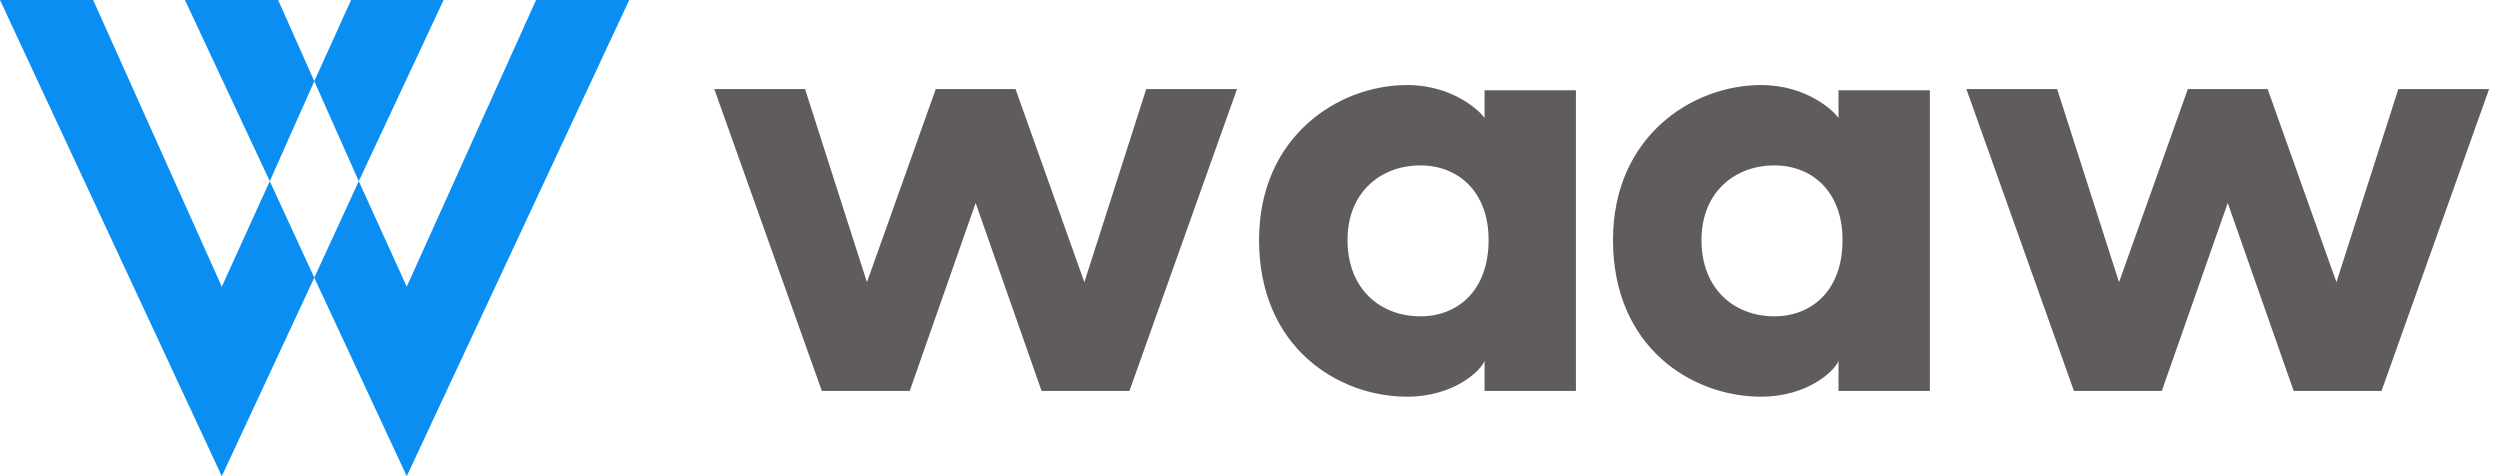 <svg width="147" height="28" viewBox="0 0 147 28" fill="none" xmlns="http://www.w3.org/2000/svg">
<path d="M26.084 0L21.096 10.653L18.48 16.326L13.042 28L0 0H5.478L13.042 16.857L15.863 10.653L18.48 4.776L20.646 0H26.084ZM18.48 4.776L16.354 0H10.875L15.863 10.653L18.48 16.326L23.917 28L37 0H31.521L23.917 16.857L21.096 10.653L18.48 4.776Z" fill="#0A8EF2"/>
<path d="M67.398 5.238H72.736L66.412 22.986H61.244L57.368 11.936L53.492 22.986H48.324L42 5.238H47.338L50.976 16.594L55.022 5.238H59.714L63.76 16.594L67.398 5.238ZM87.292 5.306H92.664V22.986H87.292V21.218C87.054 21.83 85.456 23.326 82.736 23.326C78.69 23.326 74.032 20.436 74.032 14.112C74.032 8.026 78.69 5 82.736 5C85.456 5 87.054 6.564 87.292 6.938V5.306ZM83.518 18.6C85.728 18.6 87.53 17.07 87.53 14.112C87.53 11.256 85.728 9.726 83.518 9.726C81.206 9.726 79.234 11.29 79.234 14.112C79.234 17.036 81.206 18.6 83.518 18.6ZM108.104 5.306H113.477V22.986H108.104V21.218C107.866 21.83 106.269 23.326 103.549 23.326C99.502 23.326 94.844 20.436 94.844 14.112C94.844 8.026 99.502 5 103.549 5C106.269 5 107.866 6.564 108.104 6.938V5.306ZM104.331 18.6C106.541 18.6 108.342 17.07 108.342 14.112C108.342 11.256 106.541 9.726 104.331 9.726C102.019 9.726 100.047 11.29 100.047 14.112C100.047 17.036 102.019 18.6 104.331 18.6ZM141.021 5.238H146.359L140.035 22.986H134.867L130.991 11.936L127.115 22.986H121.947L115.623 5.238H120.961L124.599 16.594L128.645 5.238H133.337L137.383 16.594L141.021 5.238Z" fill="#605C5C"/>
</svg>
